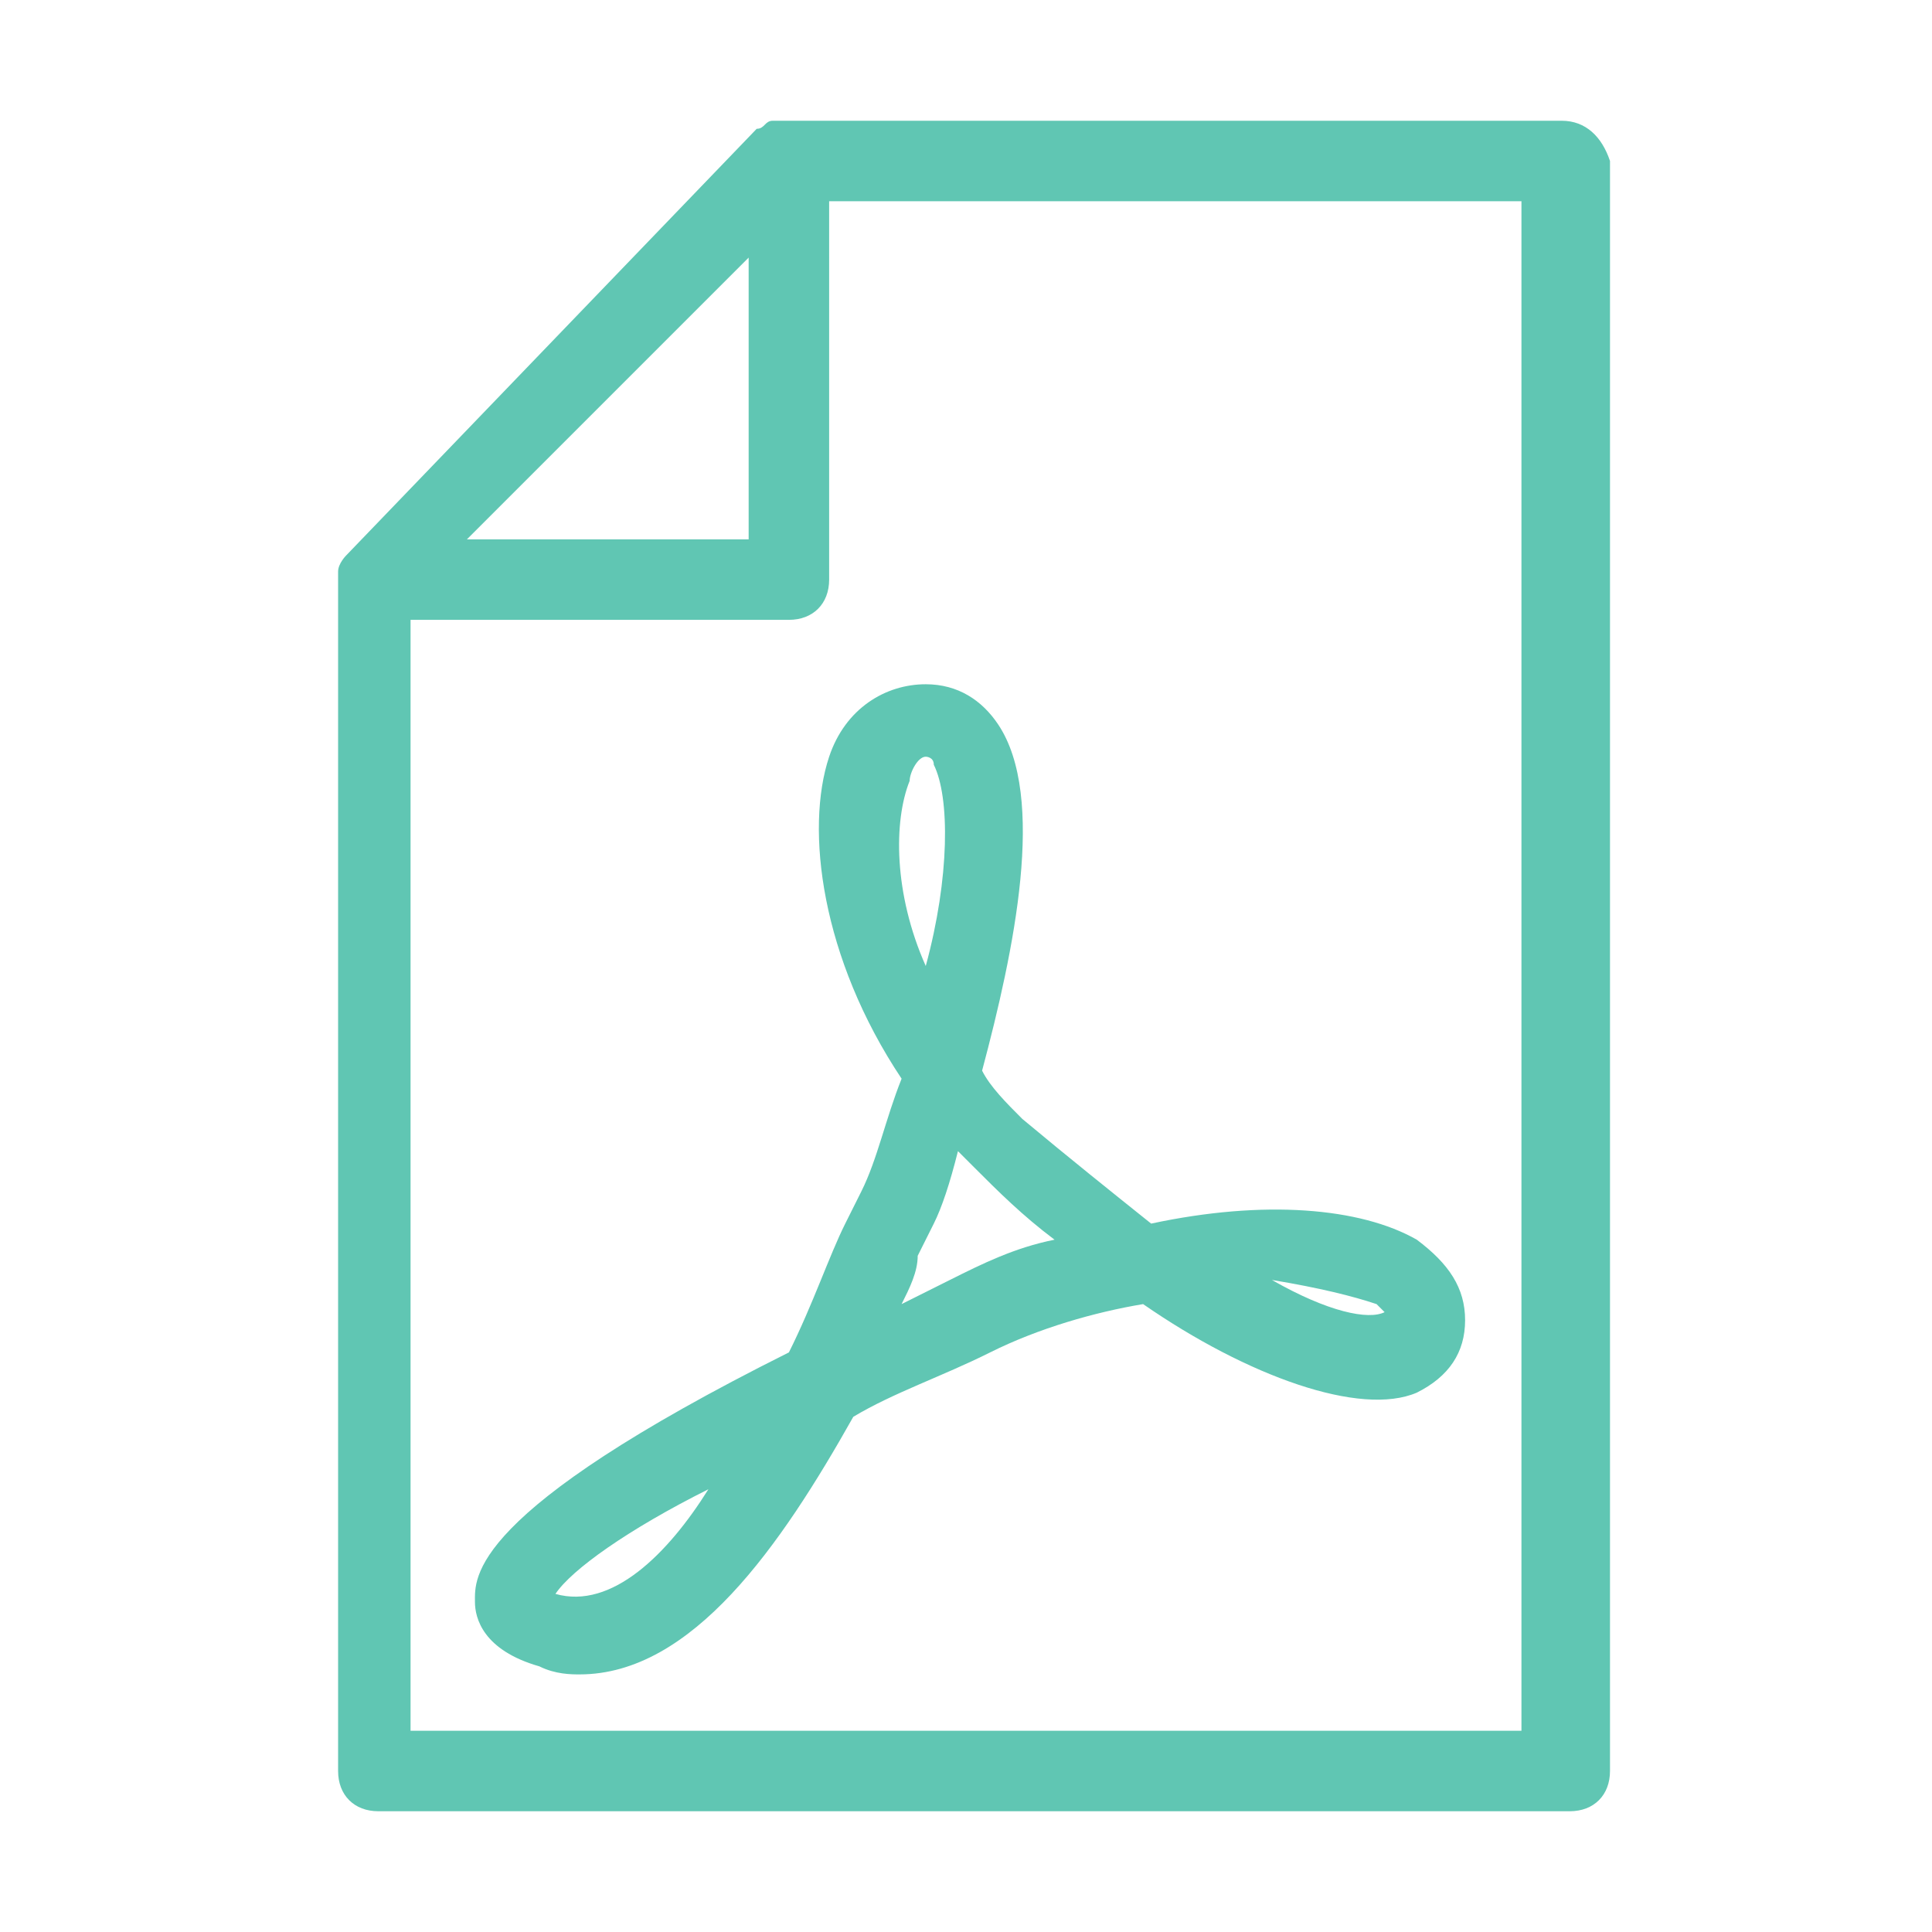 <?xml version="1.0" encoding="utf-8"?>
<!-- Generator: Adobe Illustrator 22.1.0, SVG Export Plug-In . SVG Version: 6.00 Build 0)  -->
<svg version="1.1" id="Layer_1" xmlns="http://www.w3.org/2000/svg" xmlns:xlink="http://www.w3.org/1999/xlink" x="0px" y="0px"
	 viewBox="0 0 24 24" style="enable-background:new 0 0 24 24;" xml:space="preserve">
<g>
	<path style="fill:#60C6B3;" d="M19.4,1.5H9.8c-0.1,0-0.1,0-0.2,0c-0.1,0-0.1,0.1-0.2,0.1L4.3,6.9c0,0-0.1,0.1-0.1,0.2
		c0,0.1,0,0.1,0,0.2V22c0,0.3,0.2,0.5,0.5,0.5h14.8c0.3,0,0.5-0.2,0.5-0.5V2C19.9,1.7,19.7,1.5,19.4,1.5z M9.3,3.2v3.5H5.8L9.3,3.2z
		 M18.9,21.5H5.1V7.7h4.7c0.3,0,0.5-0.2,0.5-0.5V2.5h8.6V21.5z"/>
	<path style="fill:#60C6B3;" d="M11.2,13.4c-0.2,0.5-0.3,1-0.5,1.4l-0.2,0.4c-0.2,0.4-0.4,1-0.7,1.6c-4,2-3.9,2.8-3.9,3.1
		c0,0.2,0.1,0.6,0.8,0.8c0.2,0.1,0.4,0.1,0.5,0.1c1.4,0,2.5-1.6,3.4-3.2c0.5-0.3,1.1-0.5,1.7-0.8c0.6-0.3,1.3-0.5,1.9-0.6
		c1.3,0.9,2.7,1.4,3.4,1.1c0.4-0.2,0.6-0.5,0.6-0.9c0-0.4-0.2-0.7-0.6-1c-0.7-0.4-1.9-0.5-3.3-0.2c-0.5-0.4-1-0.8-1.6-1.3
		c-0.2-0.2-0.4-0.4-0.5-0.6c0.4-1.5,0.8-3.4,0.2-4.3c-0.2-0.3-0.5-0.5-0.9-0.5c-0.5,0-1,0.3-1.2,0.9C10,10.3,10.2,11.9,11.2,13.4z
		 M6.9,19.8c0.2-0.3,0.9-0.8,1.9-1.3C8.3,19.3,7.6,20,6.9,19.8z M17.1,16.2c0.1,0.1,0.1,0.1,0.1,0.1c-0.2,0.1-0.7,0-1.4-0.4
		C16.4,16,16.8,16.1,17.1,16.2z M11.3,9.7c0-0.1,0.1-0.3,0.2-0.3c0,0,0.1,0,0.1,0.1c0.2,0.4,0.2,1.4-0.1,2.5
		C11.1,11.1,11.1,10.2,11.3,9.7z M11.4,15.6l0.2-0.4c0.1-0.2,0.2-0.5,0.3-0.9c0.1,0.1,0.1,0.1,0.2,0.2c0.3,0.3,0.6,0.6,1,0.9
		c-0.5,0.1-0.9,0.3-1.3,0.5c-0.2,0.1-0.4,0.2-0.6,0.3C11.3,16,11.4,15.8,11.4,15.6z"/>
</g>
</svg>
